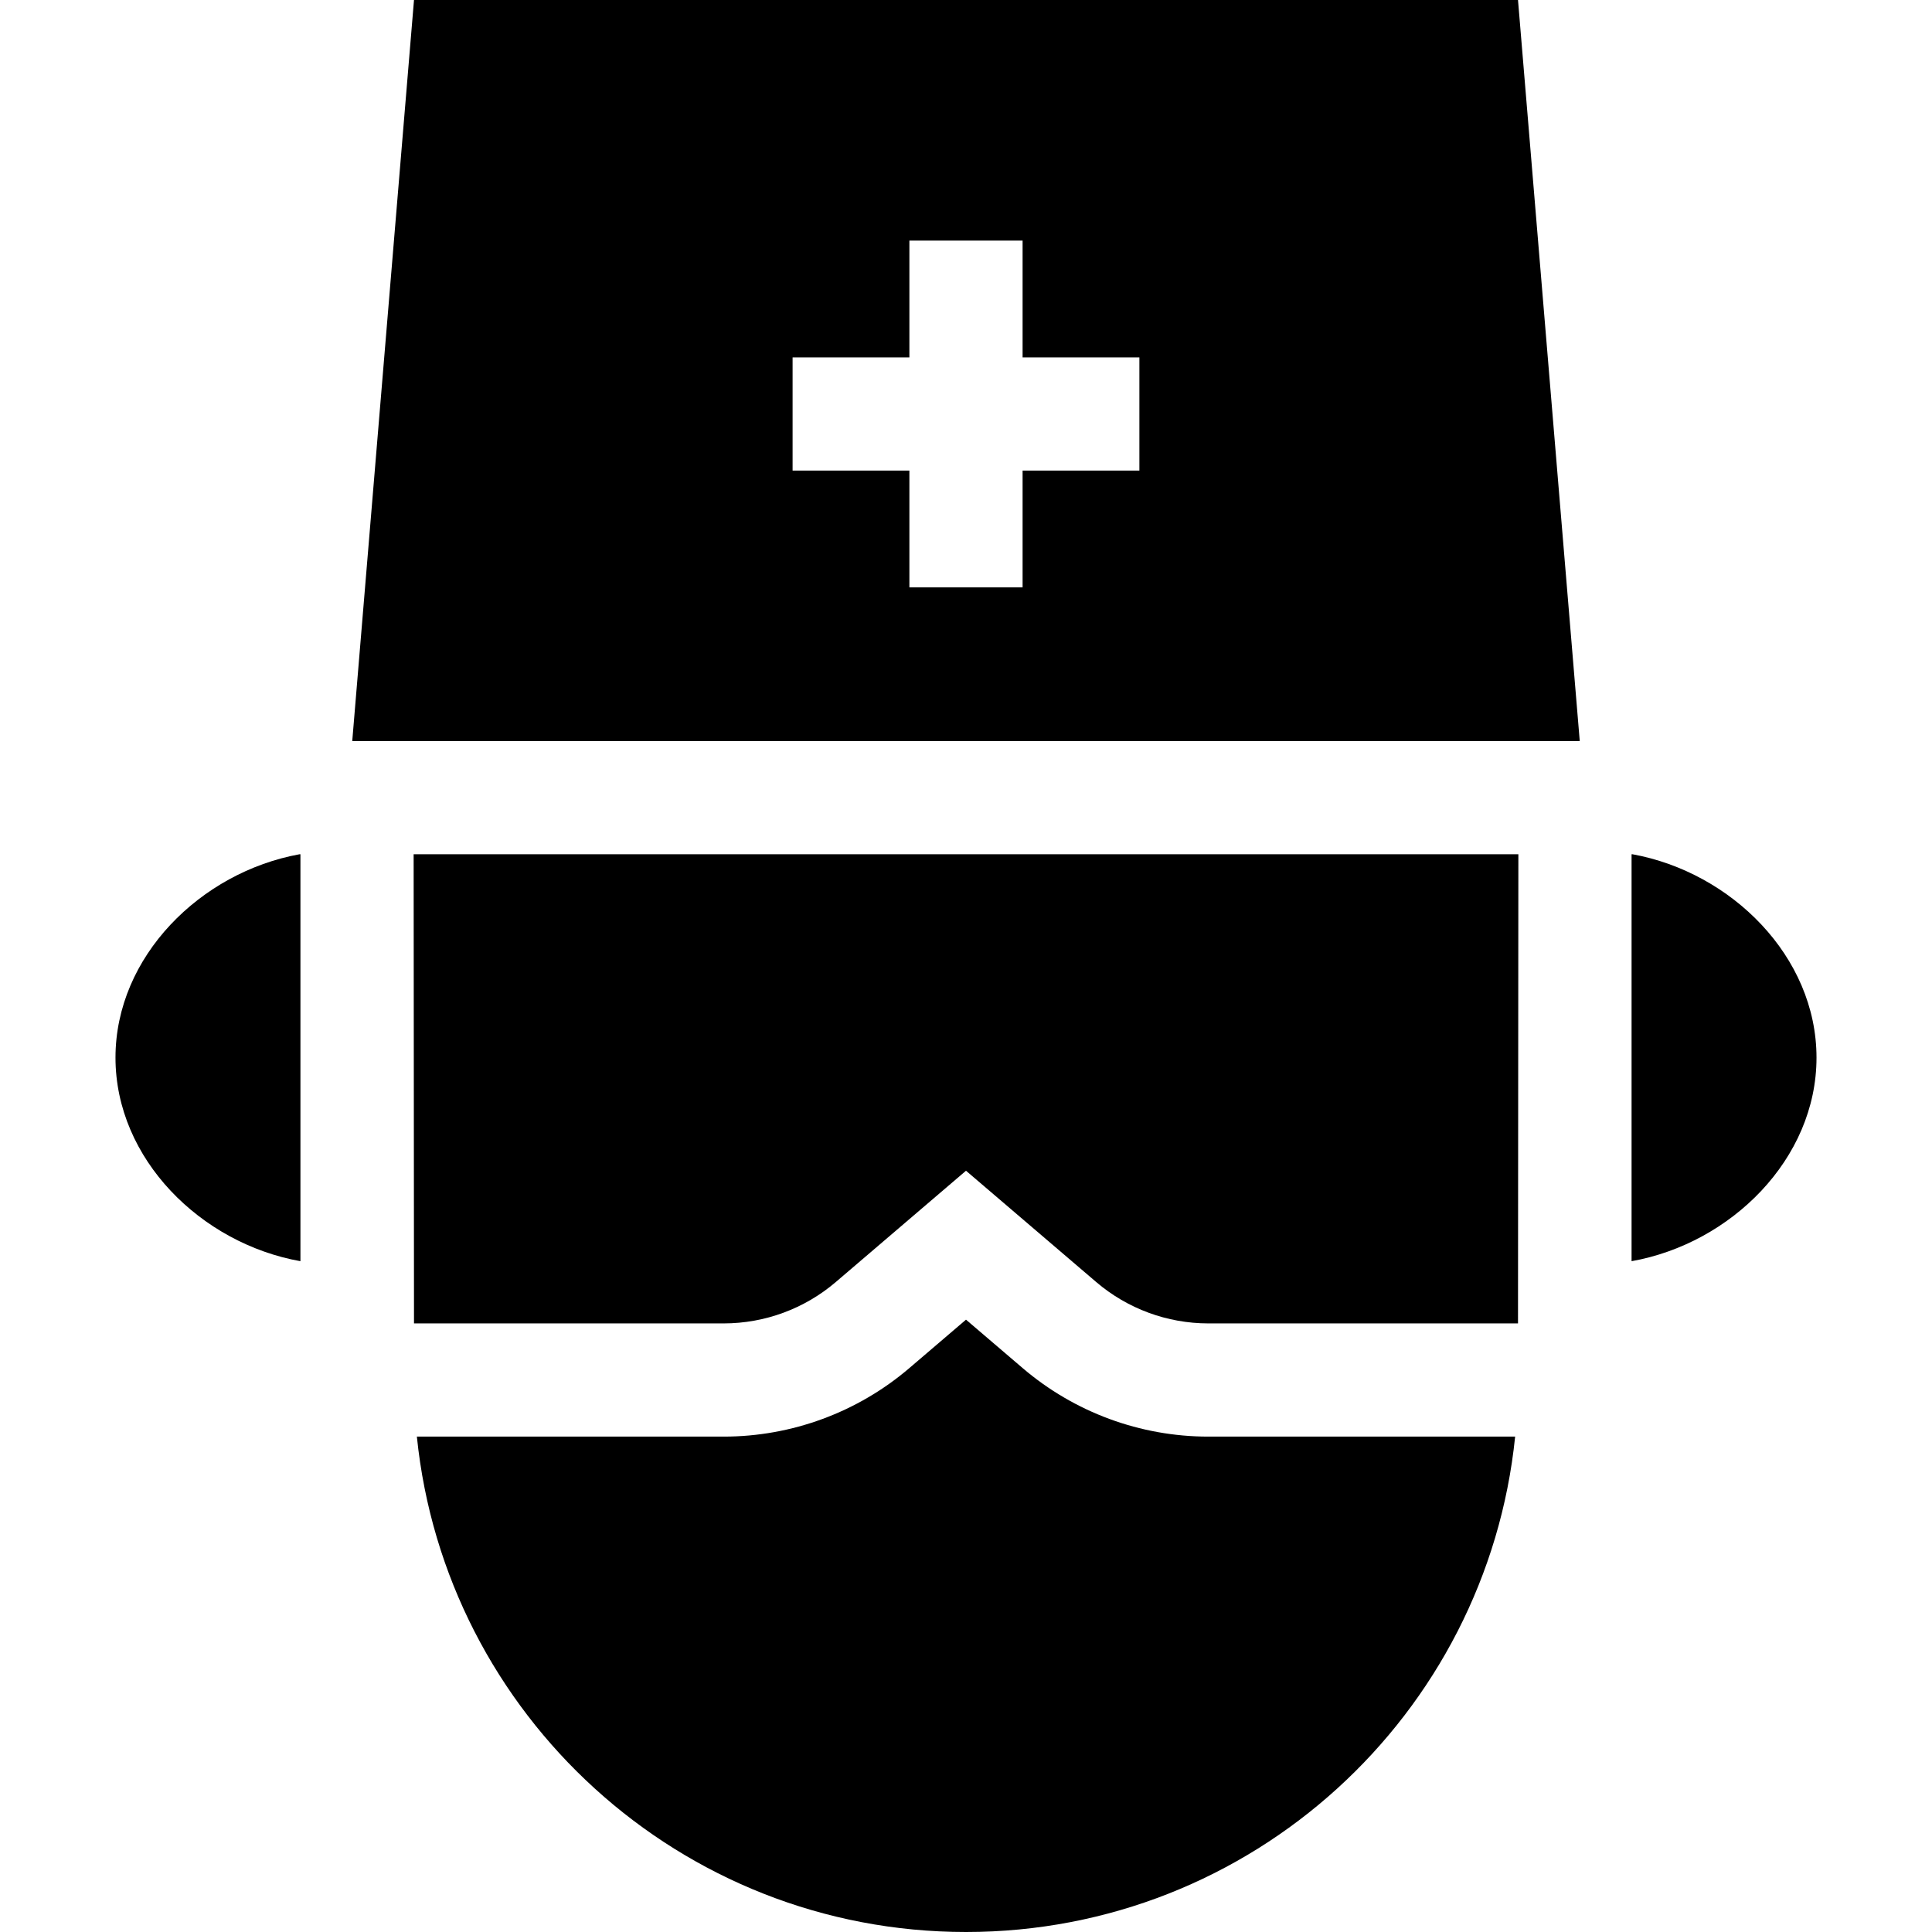 <svg id="Capa_1" enable-background="new 0 0 512 512" height="512" viewBox="0 0 512 512" width="512" xmlns="http://www.w3.org/2000/svg"><g><path d="m79.617 226.386h-.237c-26.197 4.773-48.774 27.083-48.774 53.901 0 26.899 22.713 49.261 49.011 53.943z"/><path d="m418.65 196.386-16.364-196.386h-292.572l-16.364 196.386zm-208.604-101.67h30.952v-30.952h30v30.952h30.951v30h-30.951v30.952h-30v-30.952h-30.952z"/><path d="m320.203 380.716c-18.02 0-35.487-6.448-49.186-18.156l-15.017-12.836-15.017 12.836c-13.699 11.708-31.167 18.156-49.186 18.156h-81.323c7.512 73.744 69.799 131.284 145.526 131.284 75.727 0 138.013-57.54 145.525-131.284z"/><path d="m109.617 226.386.097 124.33h82.083c10.878 0 21.424-3.893 29.694-10.961l34.509-29.498 34.51 29.498c8.27 7.068 18.814 10.961 29.693 10.961h82.083l.098-124.33z"/><path d="m432.62 226.386h-.237v107.844c26.298-4.682 49.01-27.043 49.01-53.942.001-26.82-22.575-49.129-48.773-53.902z"/></g></svg>
